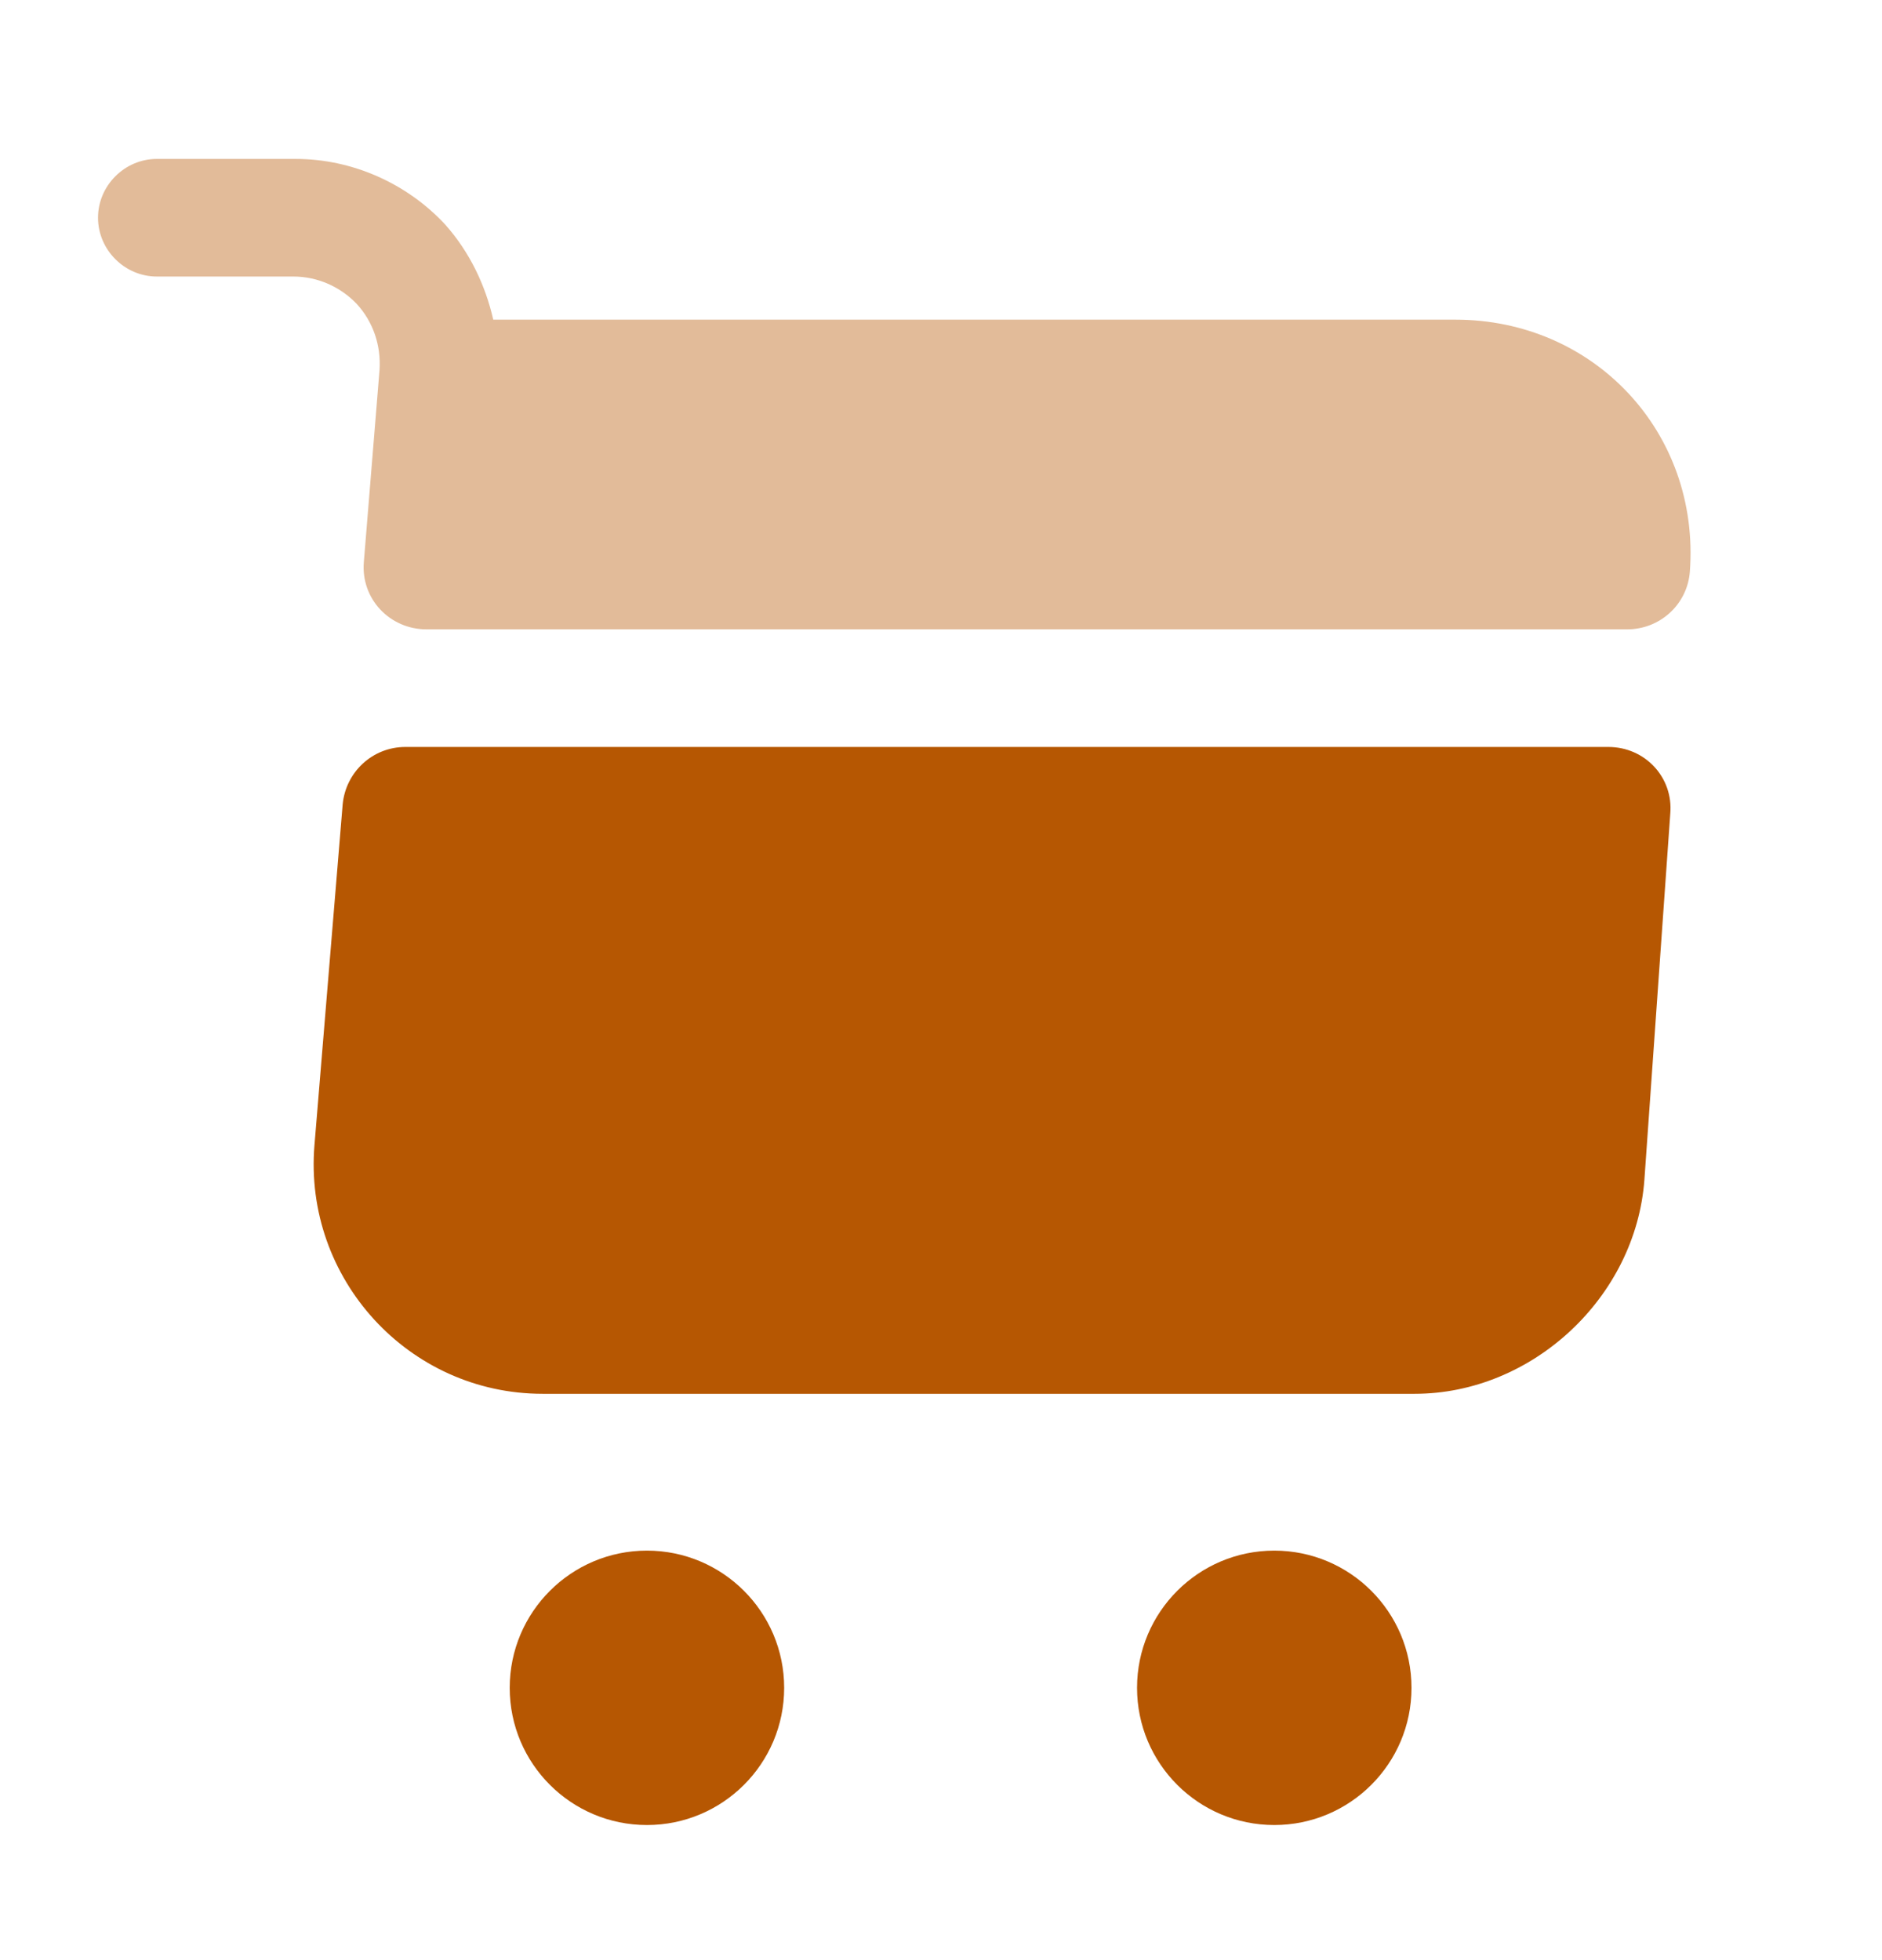 <svg width="24" height="25" viewBox="0 0 24 25" fill="none" xmlns="http://www.w3.org/2000/svg">
<path d="M16.25 23.277C17.216 23.277 18 22.494 18 21.527C18 20.561 17.216 19.777 16.25 19.777C15.284 19.777 14.5 20.561 14.5 21.527C14.5 22.494 15.284 23.277 16.25 23.277Z" fill="#B65702"/>
<path d="M8.25 23.277C9.216 23.277 10 22.494 10 21.527C10 20.561 9.216 19.777 8.25 19.777C7.284 19.777 6.5 20.561 6.5 21.527C6.5 22.494 7.284 23.277 8.25 23.277Z" fill="#B65702"/>
<path opacity="0.4" d="M4.84 4.717L4.64 7.167C4.6 7.637 4.97 8.027 5.44 8.027H20.75C21.17 8.027 21.52 7.707 21.55 7.287C21.68 5.517 20.33 4.077 18.56 4.077H6.29C6.19 3.637 5.99 3.217 5.68 2.867C5.19 2.337 4.49 2.027 3.77 2.027H2C1.59 2.027 1.25 2.367 1.25 2.777C1.25 3.187 1.59 3.527 2 3.527H3.74C4.05 3.527 4.34 3.657 4.55 3.877C4.76 4.107 4.86 4.407 4.84 4.717Z" fill="#B65702"/>
<path d="M20.51 9.527H5.17C4.75 9.527 4.41 9.847 4.37 10.257L4.01 14.607C3.87 16.307 5.21 17.777 6.92 17.777H18.04C19.54 17.777 20.86 16.547 20.97 15.047L21.3 10.377C21.34 9.917 20.98 9.527 20.51 9.527Z" fill="#B65702"/>
</svg>
